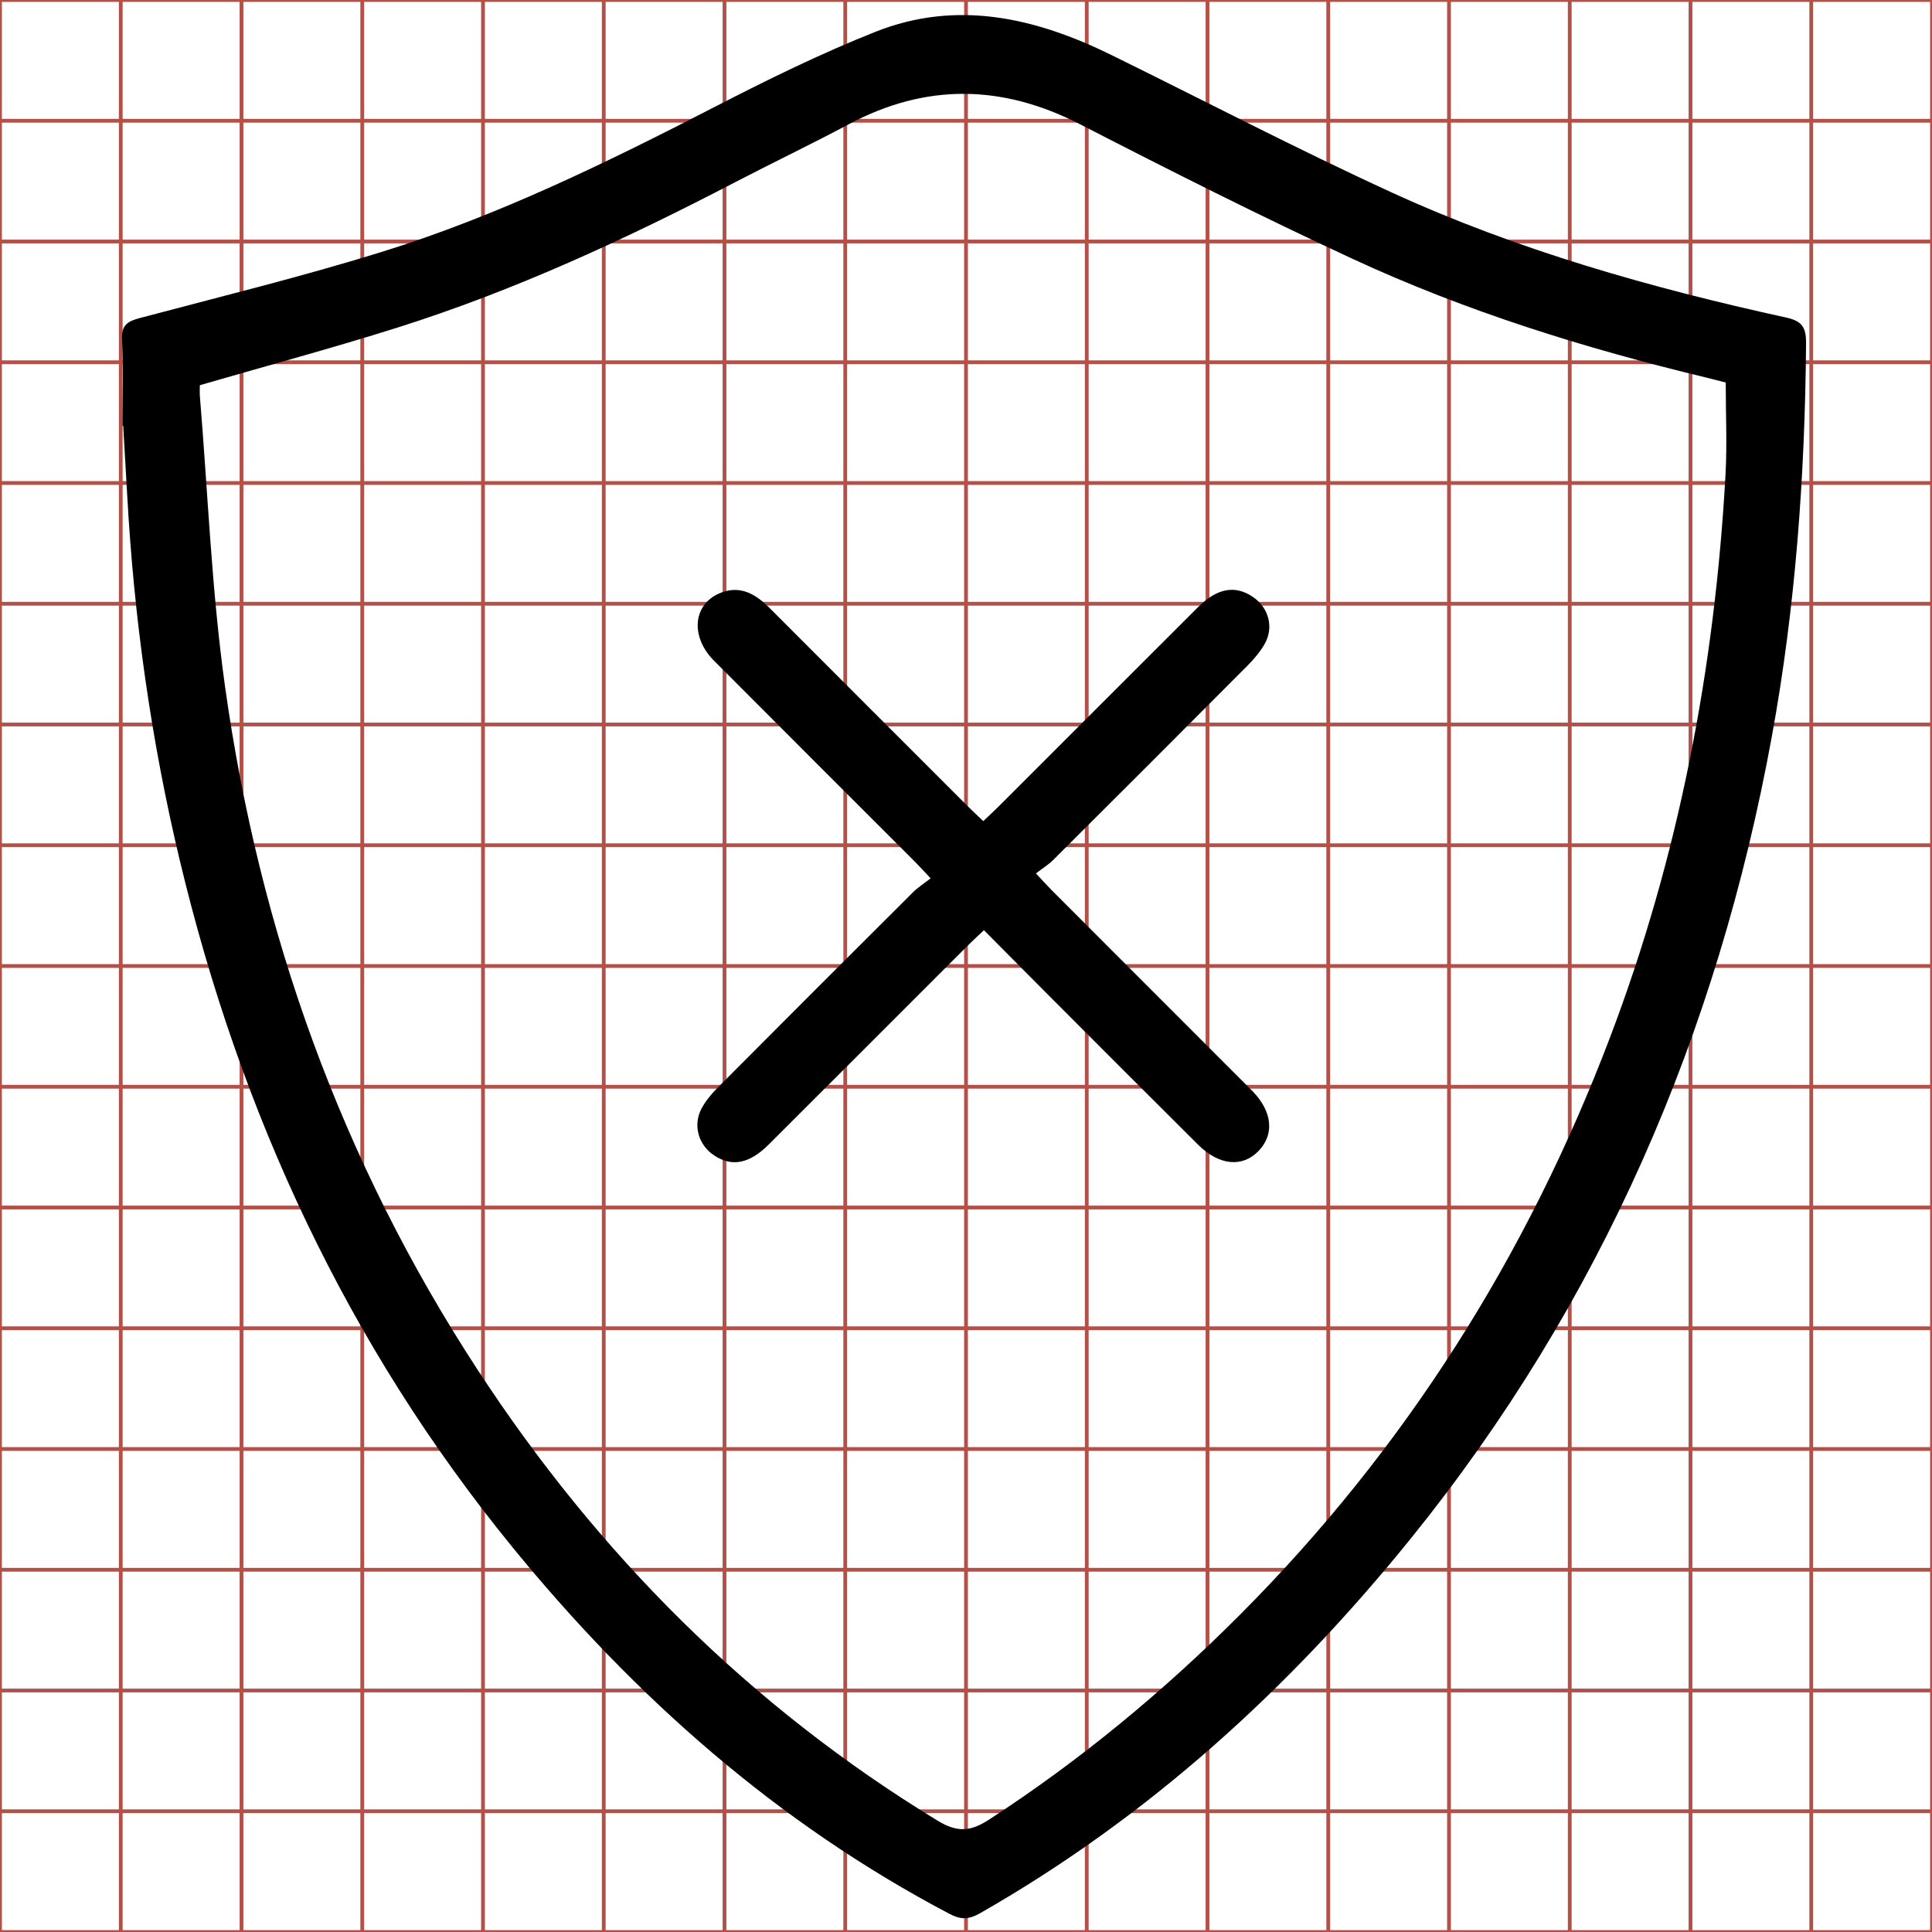 <?xml version="1.0" encoding="utf-8"?>
<!-- Generator: Adobe Illustrator 17.0.0, SVG Export Plug-In . SVG Version: 6.00 Build 0)  -->
<!DOCTYPE svg PUBLIC "-//W3C//DTD SVG 1.1//EN" "http://www.w3.org/Graphics/SVG/1.1/DTD/svg11.dtd">
<svg version="1.1" id="Layer_1" xmlns="http://www.w3.org/2000/svg" xmlns:xlink="http://www.w3.org/1999/xlink" x="0px" y="0px"
	 width="512px" height="512px" viewBox="0 0 512 512" enable-background="new 0 0 512 512" xml:space="preserve">
<g>
	<line fill="none" stroke="#B35047" x1="32" y1="0" x2="32" y2="512"/>
	<line fill="none" stroke="#B35047" x1="64" y1="0" x2="64" y2="512"/>
	<line fill="none" stroke="#B35047" x1="96" y1="0" x2="96" y2="512"/>
	<line fill="none" stroke="#B35047" x1="128" y1="0" x2="128" y2="512"/>
	<line fill="none" stroke="#B35047" x1="160" y1="0" x2="160" y2="512"/>
	<line fill="none" stroke="#B35047" x1="192" y1="0" x2="192" y2="512"/>
	<line fill="none" stroke="#B35047" x1="224" y1="0" x2="224" y2="512"/>
	<line fill="none" stroke="#B35047" x1="256" y1="0" x2="256" y2="512"/>
	<line fill="none" stroke="#B35047" x1="288" y1="0" x2="288" y2="512"/>
	<line fill="none" stroke="#B35047" x1="320" y1="0" x2="320" y2="512"/>
	<line fill="none" stroke="#B35047" x1="352" y1="0" x2="352" y2="512"/>
	<line fill="none" stroke="#B35047" x1="384" y1="0" x2="384" y2="512"/>
	<line fill="none" stroke="#B35047" x1="416" y1="0" x2="416" y2="512"/>
	<line fill="none" stroke="#B35047" x1="448" y1="0" x2="448" y2="512"/>
	<line fill="none" stroke="#B35047" x1="480" y1="0" x2="480" y2="512"/>
	<line fill="none" stroke="#B35047" x1="0" y1="32" x2="512" y2="32"/>
	<line fill="none" stroke="#B35047" x1="0" y1="64" x2="512" y2="64"/>
	<line fill="none" stroke="#B35047" x1="0" y1="96" x2="512" y2="96"/>
	<line fill="none" stroke="#B35047" x1="0" y1="128" x2="512" y2="128"/>
	<line fill="none" stroke="#B35047" x1="0" y1="160" x2="512" y2="160"/>
	<line fill="none" stroke="#B35047" x1="0" y1="192" x2="512" y2="192"/>
	<line fill="none" stroke="#B35047" x1="0" y1="224" x2="512" y2="224"/>
	<line fill="none" stroke="#B35047" x1="0" y1="256" x2="512" y2="256"/>
	<line fill="none" stroke="#B35047" x1="0" y1="288" x2="512" y2="288"/>
	<line fill="none" stroke="#B35047" x1="0" y1="320" x2="512" y2="320"/>
	<line fill="none" stroke="#B35047" x1="0" y1="352" x2="512" y2="352"/>
	<line fill="none" stroke="#B35047" x1="0" y1="384" x2="512" y2="384"/>
	<line fill="none" stroke="#B35047" x1="0" y1="416" x2="512" y2="416"/>
	<line fill="none" stroke="#B35047" x1="0" y1="448" x2="512" y2="448"/>
	<line fill="none" stroke="#B35047" x1="0" y1="480" x2="512" y2="480"/>
	<rect x="0" fill="none" stroke="#B35047" width="512" height="512"/>
</g>
<g>
	<path display="none" fill="#FFFFFF" d="M0.5,0.5c171,0,342,0,513,0c0,171,0,342,0,513c-171,0-342,0-513,0
		C0.5,342.5,0.5,171.5,0.5,0.5z M32.215,111.381c0.062,0.004,0.124,0.008,0.186,0.012c0.355,6.151,0.726,12.3,1.063,18.452
		c1.808,32.988,6.378,65.586,14.044,97.724c16.185,67.851,44.824,129.753,89.06,183.975c32.748,40.141,70.935,73.957,117.095,98.225
		c3.093,1.626,5.245,1.423,8.14-0.229c45.186-25.783,82.905-60.208,115.408-100.456c50.86-62.98,81.947-134.979,96.483-214.376
		c6.378-34.837,8.895-69.991,9.188-105.364c0.036-4.302-1.082-5.997-5.294-6.919c-36.308-7.95-72.012-18.061-105.854-33.595
		c-25.235-11.583-49.886-24.438-74.813-36.694c-20.264-9.963-41.298-14.88-63.128-6.217c-14.645,5.812-28.873,12.807-42.895,20.033
		c-29.022,14.955-58.322,29.305-89.564,38.98c-21.266,6.586-42.931,11.891-64.46,17.611c-3.304,0.878-5.013,1.865-4.785,5.857
		C32.524,96.037,32.215,103.718,32.215,111.381z"/>
	<path d="M32.468,112.829c0-7.587,0.306-15.19-0.125-22.752c-0.225-3.953,1.467-4.93,4.737-5.799
		c21.313-5.663,42.762-10.915,63.816-17.435c30.929-9.579,59.936-23.785,88.668-38.591c13.882-7.154,27.967-14.078,42.466-19.832
		c21.612-8.577,42.435-3.709,62.497,6.155c24.678,12.133,49.082,24.86,74.064,36.327c33.504,15.379,68.85,25.388,104.796,33.259
		c4.17,0.913,5.276,2.591,5.241,6.85c-0.29,35.02-2.782,69.822-9.096,104.311c-14.391,78.603-45.166,149.882-95.518,212.232
		c-32.178,39.846-69.519,73.926-114.254,99.452c-2.866,1.635-4.996,1.837-8.058,0.227c-45.699-24.025-83.503-57.504-115.924-97.243
		c-43.793-53.68-72.146-114.963-88.169-182.136c-7.589-31.816-12.114-64.089-13.904-96.747c-0.334-6.09-0.701-12.178-1.053-18.267
		C32.59,112.836,32.529,112.832,32.468,112.829z M52.961,102.082c0,0.962-0.07,1.945,0.01,2.915
		c2.13,25.617,3.097,51.397,6.649,76.815c9.104,65.153,30.855,125.918,66.947,181.187c31.846,48.767,72.02,89.097,121.946,119.519
		c5.171,3.151,8.692,2.885,13.601-0.307c24.173-15.72,46.222-33.954,66.557-54.354c43.742-43.882,76.034-95.105,97.992-152.905
		c18.237-48.005,27.756-97.86,30.611-149.035c0.448-8.025,0.063-16.097,0.063-24.541c-1.514-0.386-3.392-0.889-5.281-1.345
		c-32.096-7.74-63.562-17.516-93.536-31.405c-24.354-11.285-48.349-23.376-72.221-35.658c-20.669-10.633-40.911-10.963-61.442-0.004
		c-9.881,5.274-19.999,10.103-29.937,15.273c-28.978,15.075-58.556,28.794-89.761,38.631
		C88.066,92.257,70.745,96.926,52.961,102.082z"/>
	<path display="none" fill="#FFFFFF" d="M52.916,100.526c17.963-5.209,35.459-9.924,52.726-15.367
		c31.521-9.936,61.397-23.794,90.668-39.021c10.038-5.222,20.258-10.1,30.239-15.428c20.738-11.07,41.185-10.737,62.063,0.004
		c24.114,12.405,48.351,24.619,72.951,36.018c30.276,14.029,62.06,23.904,94.481,31.722c1.909,0.46,3.806,0.968,5.335,1.359
		c0,8.53,0.389,16.683-0.063,24.789c-2.884,51.693-12.499,102.051-30.92,150.541c-22.18,58.384-54.799,110.124-98.982,154.45
		c-20.541,20.607-42.813,39.025-67.229,54.903c-4.958,3.225-8.516,3.492-13.738,0.31c-50.431-30.73-91.01-71.467-123.178-120.727
		C90.81,308.252,68.839,246.873,59.643,181.062c-3.588-25.675-4.565-51.716-6.717-77.591
		C52.845,102.49,52.916,101.498,52.916,100.526z M262.811,246.417c6.181,6.224,12.131,12.243,18.112,18.231
		c13.066,13.083,26.121,26.177,39.236,39.211c5.625,5.59,11.907,6.134,16.213,1.598c4.242-4.469,3.626-10.493-1.632-15.924
		c-0.695-0.718-1.412-1.415-2.119-2.121c-17.194-17.2-34.391-34.398-51.577-51.605c-1.248-1.249-2.423-2.572-4.32-4.593
		c1.742-1.342,3.337-2.319,4.626-3.603c17.347-17.283,34.667-34.592,51.941-51.948c1.741-1.75,3.407-3.69,4.629-5.817
		c2.578-4.489,1.133-9.772-3.149-12.669c-4.729-3.198-9.532-2.348-14.656,2.764c-17.807,17.765-35.578,35.566-53.371,53.345
		c-1.267,1.266-2.592,2.472-4.117,3.921c-1.515-1.447-2.843-2.665-4.117-3.938c-17.672-17.665-35.346-35.327-52.994-53.016
		c-3.603-3.611-7.603-6.186-12.871-4.272c-7.681,2.79-8.688,11.677-2.084,18.306c17.869,17.938,35.8,35.816,53.698,53.725
		c1.24,1.241,2.418,2.545,4.279,4.511c-1.867,1.465-3.444,2.465-4.735,3.751c-17.462,17.403-34.901,34.83-52.292,52.304
		c-1.622,1.629-3.152,3.473-4.246,5.479c-2.455,4.499-0.915,9.857,3.343,12.662c4.741,3.123,9.415,2.233,14.608-2.949
		c17.806-17.766,35.578-35.567,53.37-53.346C259.862,249.151,261.2,247.942,262.811,246.417z"/>
	<path d="M260.757,246.514c-1.594,1.51-2.92,2.707-4.181,3.967c-17.615,17.602-35.209,35.224-52.837,52.812
		c-5.141,5.13-9.768,6.011-14.462,2.919c-4.215-2.777-5.739-8.081-3.309-12.535c1.083-1.985,2.598-3.811,4.203-5.424
		c17.217-17.3,34.481-34.552,51.769-51.781c1.278-1.273,2.839-2.263,4.687-3.713c-1.843-1.947-3.008-3.237-4.236-4.466
		c-17.719-17.73-35.471-35.429-53.161-53.187c-6.538-6.563-5.541-15.361,2.064-18.123c5.215-1.895,9.176,0.655,12.742,4.23
		c17.471,17.512,34.969,34.997,52.464,52.486c1.261,1.26,2.576,2.466,4.076,3.899c1.509-1.434,2.822-2.629,4.076-3.882
		c17.614-17.602,35.208-35.224,52.837-52.812c5.073-5.061,9.828-5.903,14.509-2.737c4.24,2.867,5.67,8.098,3.118,12.542
		c-1.209,2.106-2.859,4.026-4.583,5.758c-17.101,17.183-34.248,34.319-51.421,51.429c-1.276,1.271-2.856,2.239-4.58,3.567
		c1.878,2.001,3.041,3.31,4.277,4.547c17.015,17.036,34.039,34.061,51.061,51.089c0.7,0.7,1.41,1.389,2.098,2.1
		c5.206,5.377,5.815,11.34,1.615,15.765c-4.263,4.491-10.482,3.952-16.051-1.582c-12.984-12.903-25.908-25.867-38.844-38.819
		C272.767,258.634,266.877,252.676,260.757,246.514z"/>
</g>
<g display="none">
	<path fill="#FFFFFF" d="M513.5,513.479c-170.945,0-341.889,0-512.917,0c0-170.882,0-341.785,0-512.834
		c170.917,0,341.917,0,512.917,0C513.5,171.542,513.5,342.5,513.5,513.479z M32.21,103.462c0.441,9.249,0.806,17.733,1.257,26.214
		c1.765,33.16,6.378,65.925,14.107,98.217c16.236,67.834,44.917,129.727,89.198,183.912c32.671,39.979,70.743,73.689,116.75,97.873
		c2.961,1.556,5.123,1.682,8.143-0.04c45.199-25.771,82.89-60.214,115.444-100.42c50.51-62.383,81.44-133.79,96.264-212.37
		c6.686-35.44,9.303-71.284,9.509-107.337c0.026-4.536-1.124-6.19-5.616-7.169c-35.989-7.846-71.377-17.896-104.936-33.216
		c-25.56-11.668-50.445-24.808-75.706-37.138c-19.756-9.643-40.375-14.828-61.695-6.348c-16.333,6.497-32.184,14.327-47.867,22.315
		c-27.905,14.214-56.082,27.827-86.041,37.093c-21.109,6.529-42.617,11.778-63.98,17.471c-3.167,0.844-5.346,1.54-4.952,5.716
		C32.588,93.518,32.21,98.884,32.21,103.462z"/>
	<path display="inline" d="M32.463,104.988c0-4.531,0.374-9.844-0.119-15.075c-0.39-4.134,1.767-4.823,4.902-5.659
		c21.15-5.637,42.442-10.833,63.341-17.297c29.66-9.174,57.554-22.65,85.18-36.722c15.526-7.908,31.218-15.66,47.388-22.092
		c21.106-8.395,41.519-3.262,61.078,6.285c25.008,12.207,49.645,25.216,74.949,36.767c33.224,15.166,68.258,25.116,103.887,32.883
		c4.447,0.97,5.586,2.607,5.56,7.097c-0.205,35.693-2.795,71.178-9.414,106.263c-14.676,77.794-45.296,148.487-95.301,210.246
		c-32.228,39.804-69.543,73.902-114.29,99.416c-2.99,1.705-5.131,1.581-8.062,0.04c-45.547-23.942-83.238-57.315-115.582-96.894
		C92.141,356.604,63.747,295.33,47.673,228.175c-7.652-31.969-12.219-64.407-13.966-97.235
		C33.261,122.544,32.9,114.144,32.463,104.988z M458.568,101.731c-2.579-0.711-4.145-1.199-5.737-1.574
		c-32.631-7.682-64.525-17.726-94.951-31.813c-24.207-11.208-47.894-23.54-71.814-35.371c-16.234-8.029-32.924-12.06-50.419-4.416
		c-11.158,4.875-22.267,9.961-32.991,15.712c-46.247,24.8-94.4,44.567-145.722,56.127c-3.133,0.706-4.13,1.991-4.037,5.305
		c0.768,27.398,2.937,54.639,7.349,81.723c11.192,68.706,35.151,132.303,75.612,189.243c30.56,43.006,67.951,78.824,113.264,106.199
		c4.614,2.788,7.832,2.642,12.32-0.25c24.381-15.712,46.575-34.032,67.019-54.561c49.09-49.292,83.671-107.379,105.285-173.347
		c10.972-33.488,18.026-67.822,21.443-102.86C456.804,135.301,457.458,118.66,458.568,101.731z"/>
	<path fill="#FFFFFF" d="M462.62,100.172c-1.122,17.1-1.782,33.909-3.412,50.624c-3.451,35.392-10.577,70.073-21.66,103.899
		c-21.833,66.634-56.763,125.308-106.349,175.098c-20.651,20.736-43.068,39.241-67.696,55.112
		c-4.533,2.921-7.784,3.069-12.445,0.253c-45.771-27.652-83.54-63.832-114.408-107.272C95.78,320.369,71.58,256.13,60.275,186.729
		c-4.457-27.357-6.647-54.874-7.423-82.548c-0.094-3.347,0.913-4.645,4.078-5.358C108.77,87.147,157.409,67.18,204.123,42.13
		c10.832-5.809,22.054-10.947,33.324-15.871c17.671-7.72,34.53-3.649,50.928,4.461c24.161,11.95,48.087,24.407,72.539,35.728
		c30.734,14.23,62.95,24.375,95.91,32.134C458.433,98.961,460.015,99.453,462.62,100.172z M240.591,217.476
		c0,27.977-0.005,55.955,0.004,83.932c0.002,6.831,0.355,7.186,6.974,7.203c6.828,0.018,13.656,0.008,20.483,0.003
		c7.659-0.006,7.788-0.123,7.789-7.821c0.005-48.794,0.003-97.588,0.003-146.382c0-7.494-0.105-14.99,0.033-22.481
		c0.075-4.08-1.628-5.639-5.689-5.536c-7.489,0.191-14.987,0.043-22.48,0.056c-6.646,0.012-7.109,0.459-7.112,7.092
		C240.584,161.521,240.59,189.499,240.591,217.476z M275.832,364.016c0-4.816-0.054-9.634,0.018-14.449
		c0.052-3.495-1.378-5.168-5.045-5.115c-8.303,0.119-16.609,0.123-24.912-0.002c-3.883-0.058-5.355,1.709-5.324,5.427
		c0.078,9.466,0.059,18.934,0.011,28.4c-0.018,3.517,1.546,5.19,5.111,5.166c8.304-0.056,16.609-0.09,24.912,0.017
		c3.896,0.05,5.342-1.798,5.258-5.493C275.756,373.318,275.836,368.666,275.832,364.016z"/>
	<path display="inline" d="M238.759,217.863c0-27.698-0.006-55.395,0.005-83.093c0.003-6.568,0.461-7.01,7.041-7.021
		c7.419-0.013,14.841,0.134,22.256-0.056c4.021-0.103,5.707,1.441,5.632,5.48c-0.137,7.416-0.033,14.837-0.033,22.256
		c0.001,48.306,0.003,96.612-0.003,144.918c-0.001,7.621-0.128,7.736-7.711,7.742c-6.76,0.005-13.519,0.015-20.279-0.003
		c-6.553-0.017-6.902-0.369-6.905-7.131C238.754,273.258,238.759,245.56,238.759,217.863z"/>
	<path display="inline" d="M273.65,362.937c0.002,4.604-0.077,9.21,0.027,13.811c0.083,3.659-1.349,5.488-5.206,5.438
		c-8.22-0.106-16.442-0.072-24.663-0.016c-3.53,0.024-5.078-1.633-5.06-5.114c0.048-9.372,0.066-18.745-0.011-28.116
		c-0.03-3.681,1.427-5.431,5.271-5.373c8.219,0.124,16.443,0.12,24.663,0.002c3.631-0.052,5.046,1.604,4.995,5.064
		C273.595,353.399,273.648,358.168,273.65,362.937z"/>
</g>
<g display="none">
	<path fill="#FFFFFF" d="M513.5,513.48c-170.949,0.007-341.899,0.007-512.924,0.007c0-170.894,0-341.802,0-512.848
		c170.924,0,341.924,0,512.924,0C513.5,171.557,513.5,342.515,513.5,513.48z M482.756,103.517c0-4.664-0.368-9.366,0.104-13.983
		c0.466-4.565-1.069-6.209-5.58-7.192c-35.99-7.841-71.374-17.9-104.938-33.21c-25.412-11.591-50.037-24.9-75.345-36.734
		c-9.392-4.392-19.528-7.741-29.682-9.836c-17.803-3.673-34.254,2.255-50.002,9.978c-22.104,10.839-43.86,22.41-66.142,32.862
		C114.716,62.503,76.335,73.975,37.053,82.5c-3.727,0.809-5.141,2.158-4.935,6.216c0.69,13.637,0.709,27.308,1.386,40.946
		c1.646,33.166,6.34,65.927,14.068,98.219c16.234,67.834,44.921,129.721,89.189,183.916c32.556,39.857,70.526,73.431,116.292,97.671
		c3.282,1.738,5.673,1.875,9.05-0.042c31.394-17.824,58.949-40.485,84.361-65.953c36.116-36.196,64.912-77.548,87.014-123.564
		C466.315,251.541,481.063,179.023,482.756,103.517z"/>
	<path display="inline" d="M478.504,105.043c-1.677,74.751-16.276,146.544-48.786,214.227
		c-21.881,45.555-50.389,86.494-86.144,122.328c-25.158,25.213-52.437,47.648-83.517,65.293c-3.344,1.899-5.711,1.763-8.96,0.042
		c-45.308-23.997-82.898-57.236-115.129-96.694c-43.825-53.653-72.226-114.921-88.297-182.077
		c-7.651-31.969-12.297-64.403-13.927-97.237c-0.67-13.501-0.689-27.036-1.372-40.536c-0.203-4.018,1.196-5.353,4.886-6.154
		c38.889-8.44,76.887-19.797,112.977-36.727c22.06-10.348,43.597-21.803,65.481-32.534c15.591-7.645,31.877-13.514,49.502-9.878
		c10.052,2.074,20.087,5.39,29.385,9.738c25.054,11.716,49.433,24.891,74.591,36.367c33.229,15.157,68.259,25.115,103.889,32.877
		c4.466,0.973,5.986,2.601,5.524,7.12C478.14,95.77,478.504,100.425,478.504,105.043z M52.989,102.466
		c0,0.737-0.094,2.043,0.014,3.333c2.126,25.452,3.101,51.066,6.649,76.319c9.178,65.319,31.052,126.231,67.333,181.565
		c31.929,48.697,72.189,88.985,122.228,119.232c4.396,2.657,7.548,2.704,11.899-0.09c24.687-15.853,47.103-34.421,67.782-55.183
		c38.639-38.795,68.44-83.54,90.089-133.746c26.011-60.32,37.794-123.612,39.035-189.062c0.021-1.116-0.199-2.236-0.311-3.393
		c-1.959-0.497-3.707-0.961-5.464-1.382c-32.11-7.692-63.571-17.487-93.551-31.356c-24.51-11.338-48.642-23.526-72.674-35.857
		c-20.519-10.529-40.621-10.796-60.987,0.043c-9.306,4.953-18.836,9.483-28.193,14.341c-25.901,13.447-52.092,26.311-79.828,35.539
		C96.091,89.729,74.867,95.773,52.989,102.466z"/>
	<path fill="#FFFFFF" d="M52.943,100.914c22.099-6.76,43.537-12.865,64.668-19.895c28.017-9.321,54.472-22.315,80.634-35.898
		c9.452-4.907,19.078-9.483,28.478-14.486c20.571-10.949,40.877-10.679,61.603-0.044c24.275,12.456,48.651,24.767,73.408,36.219
		c30.283,14.009,62.061,23.903,94.496,31.672c1.775,0.425,3.54,0.894,5.519,1.396c0.113,1.169,0.336,2.301,0.314,3.428
		c-1.254,66.111-13.156,130.042-39.429,190.972c-21.868,50.713-51.97,95.91-90.999,135.097
		c-20.888,20.972-43.531,39.727-68.467,55.741c-4.395,2.822-7.578,2.775-12.019,0.091c-50.545-30.553-91.211-71.248-123.463-120.437
		c-36.647-55.893-58.743-117.42-68.013-183.399c-3.584-25.508-4.569-51.382-6.716-77.09
		C52.848,102.978,52.943,101.658,52.943,100.914z M370.188,236.763c-0.571-62.603-51.185-112.765-113.32-112.305
		c-61.946,0.458-112.13,50.87-112.063,112.57c0.068,62.377,51.432,113.275,113.578,112.547
		C320.47,348.847,370.747,298.117,370.188,236.763z"/>
	<path display="inline" d="M367.061,236.956c0.554,60.741-49.221,110.964-110.687,111.684
		c-61.524,0.721-112.375-49.668-112.442-111.422c-0.066-61.084,49.616-110.991,110.943-111.445
		C316.388,125.319,366.496,174.979,367.061,236.956z M194.8,304.835c7.565-3.206,15.188-6.28,22.682-9.643
		c19.761-8.87,17.509-11.346,17.767-28.524c0.022-1.466-0.96-2.991-1.632-4.415c-2.363-5.015-4.734-10.028-7.231-14.977
		c-0.893-1.769-1.847-3.711-3.303-4.953c-4.195-3.579-6.078-12.215-3.898-17.283c0.946-2.199,1.224-4.879,1.106-7.306
		c-0.42-8.674-1.917-17.366-1.559-25.991c0.497-11.997,6.54-21.369,18.112-25.367c12.434-4.296,25.286-7.025,36.869,2.919
		c0.822,0.706,1.979,1.146,3.053,1.414c9.884,2.467,14.711,9.165,16.341,18.862c1.683,10.015-0.066,19.669-2.335,29.343
		c-0.372,1.587-0.467,3.715,0.297,5.012c3.444,5.849,2.386,12.028-1.516,16.089c-3.706,3.857-4.899,8.132-6.575,12.595
		c-0.806,2.148-1.502,4.632-3.047,6.152c-4.607,4.53-3.537,10.104-3.969,15.62c-0.688,8.778,3.642,14.115,10.888,17.531
		c9.663,4.555,19.514,8.711,29.227,13.013c35.56-30.199,42.979-89.151,7.107-128.635c-36.173-39.816-97.97-40.274-134.09-1.525
		C151.922,214.646,159.02,274.433,194.8,304.835z"/>
	<path fill="#FFFFFF" d="M196.187,305.327c-36.141-30.71-43.311-91.1-5.761-131.382c36.485-39.14,98.906-38.677,135.445,1.541
		c36.234,39.883,28.74,99.431-7.179,129.934c-9.811-4.346-19.762-8.544-29.523-13.145c-7.32-3.451-11.693-8.842-10.998-17.708
		c0.437-5.572-0.644-11.202,4.009-15.778c1.561-1.535,2.263-4.044,3.078-6.214c1.693-4.508,2.898-8.826,6.641-12.722
		c3.941-4.102,5.01-10.343,1.531-16.252c-0.771-1.31-0.676-3.459-0.3-5.063c2.292-9.772,4.059-19.523,2.359-29.639
		c-1.646-9.796-6.522-16.561-16.506-19.053c-1.086-0.271-2.254-0.716-3.084-1.429c-11.7-10.044-24.681-7.288-37.241-2.948
		c-11.689,4.039-17.793,13.505-18.295,25.623c-0.361,8.712,1.151,17.492,1.575,26.253c0.119,2.452-0.162,5.159-1.118,7.38
		c-2.202,5.119-0.3,13.842,3.937,17.458c1.471,1.255,2.435,3.216,3.337,5.003c2.522,4.999,4.917,10.062,7.304,15.128
		c0.678,1.439,1.67,2.979,1.648,4.459c-0.261,17.351,2.014,19.852-17.947,28.812C211.529,298.984,203.828,302.089,196.187,305.327z"
		/>
</g>
<g display="none">
	<path fill="#FFFFFF" d="M513.35,513.5c-170.883,0-341.841,0-512.825,0c0-170.942,0-341.883,0-512.912
		c170.875,0,341.775,0,512.825,0C513.35,171.5,513.35,342.5,513.35,513.5z M482.761,104.308c0-4.998-0.369-10.031,0.11-14.982
		c0.424-4.383-1.134-5.991-5.311-6.902c-39.104-8.536-77.337-19.933-113.634-36.983c-22.578-10.606-44.754-22.075-67.011-33.354
		C272.571-0.25,247.987-2.236,223.003,9.888c-12.12,5.882-23.976,12.318-36.18,18.014c-22.292,10.405-44.483,21.104-67.215,30.469
		C92.952,69.353,64.974,76.325,36.865,82.614c-2.591,0.58-4.826,0.885-4.783,4.806c0.334,30.84,1.9,61.572,6.324,92.134
		c9.257,63.938,28.781,124.351,61.936,180.023c35.046,58.846,81.002,107.12,139.779,142.761
		c17.387,10.543,17.549,10.586,34.575-0.474c70.084-45.527,122.345-106.753,158.632-181.705
		C466.299,252.058,480.969,179.644,482.761,104.308z"/>
	<path display="inline" d="M478.508,105.825c-1.773,74.583-16.297,146.272-48.938,213.692
		c-35.924,74.202-87.663,134.816-157.046,179.888c-16.855,10.949-17.015,10.907-34.229,0.469
		c-58.19-35.285-103.686-83.076-138.382-141.334c-32.824-55.115-52.153-114.924-61.317-178.223
		c-4.38-30.257-5.931-60.681-6.261-91.213c-0.042-3.882,2.17-4.184,4.735-4.758c27.828-6.226,55.526-13.128,81.915-24
		c22.505-9.271,44.474-19.863,66.543-30.165c12.082-5.639,23.82-12.011,35.819-17.834c24.735-12.003,49.073-10.037,73.174,2.176
		c22.034,11.166,43.989,22.521,66.341,33.02c35.933,16.879,73.784,28.163,112.497,36.613c4.135,0.903,5.677,2.495,5.258,6.833
		C478.143,95.894,478.508,100.877,478.508,105.825z M52.981,101.945c0,1.089-0.093,2.387,0.014,3.669
		c2.123,25.452,3.101,51.066,6.637,76.321c9.147,65.324,31,126.237,67.259,181.59c31.91,48.713,72.144,89.017,122.168,119.29
		c4.57,2.766,7.789,2.782,12.31-0.167c65.917-43.004,115.151-100.593,149.518-171.065c28.654-58.758,42.818-121.245,46.425-186.286
		c0.436-7.856,0.059-15.758,0.059-23.885c-1.318-0.369-2.874-0.866-4.46-1.239c-33.124-7.771-65.45-18.07-96.323-32.372
		c-23.608-10.936-46.869-22.663-69.962-34.658c-20.999-10.908-41.501-11.153-62.315,0.109c-9.705,5.251-19.709,9.946-29.498,15.047
		c-30.879,16.092-62.51,30.425-95.882,40.583C83.841,93.474,68.586,97.527,52.981,101.945z"/>
	<path fill="#FFFFFF" d="M52.935,100.389c15.762-4.463,31.172-8.556,46.415-13.196c33.709-10.26,65.659-24.739,96.85-40.993
		c9.887-5.152,19.992-9.895,29.796-15.199c21.024-11.375,41.733-11.127,62.945-0.11c23.326,12.116,46.822,23.961,70.668,35.008
		c31.185,14.446,63.837,24.849,97.296,32.699c1.602,0.376,3.174,0.879,4.505,1.251c0,8.21,0.38,16.191-0.06,24.127
		c-3.643,65.698-17.95,128.816-46.894,188.167c-34.714,71.184-84.446,129.355-151.028,172.793
		c-4.567,2.979-7.818,2.963-12.434,0.169c-50.529-30.579-91.169-71.29-123.402-120.495c-36.626-55.912-58.699-117.44-67.939-183.424
		c-3.572-25.51-4.56-51.382-6.704-77.091C52.841,102.801,52.935,101.489,52.935,100.389z"/>
</g>
<g display="none">
	<path fill="#FFFFFF" d="M513.5,513.486c-170.952,0.005-341.905,0.005-512.928,0.005c0-170.902,0-341.812,0-512.857
		c170.928,0,341.928,0,512.928,0C513.5,171.565,513.5,342.524,513.5,513.486z M482.756,103.517c0-4.664-0.368-9.366,0.104-13.983
		c0.466-4.565-1.068-6.209-5.579-7.192c-35.99-7.841-71.374-17.899-104.938-33.209c-25.412-11.591-50.037-24.9-75.345-36.734
		c-9.392-4.392-19.528-7.741-29.682-9.836c-17.803-3.673-34.254,2.255-50.002,9.978c-22.104,10.839-43.86,22.41-66.142,32.862
		C114.717,62.503,76.335,73.975,37.053,82.5c-3.727,0.809-5.141,2.157-4.936,6.215c0.69,13.637,0.709,27.308,1.386,40.946
		c1.646,33.166,6.34,65.927,14.068,98.219c16.234,67.835,44.921,129.722,89.189,183.917c32.556,39.857,70.526,73.431,116.292,97.671
		c3.282,1.738,5.673,1.875,9.05-0.042c31.394-17.824,58.949-40.485,84.361-65.953c36.116-36.196,64.912-77.548,87.014-123.564
		C466.315,251.541,481.063,179.023,482.756,103.517z"/>
	<path display="inline" d="M478.504,105.043c-1.677,74.751-16.276,146.544-48.786,214.227
		c-21.881,45.555-50.389,86.494-86.144,122.328c-25.158,25.213-52.437,47.648-83.517,65.293c-3.344,1.899-5.711,1.763-8.96,0.042
		c-45.308-23.997-82.898-57.236-115.129-96.694c-43.826-53.653-72.226-114.921-88.297-182.077
		c-7.651-31.969-12.297-64.403-13.927-97.237c-0.67-13.501-0.689-27.035-1.372-40.536c-0.203-4.018,1.196-5.352,4.886-6.153
		c38.889-8.44,76.887-19.797,112.977-36.727c22.06-10.348,43.597-21.803,65.481-32.534c15.591-7.645,31.877-13.514,49.502-9.878
		c10.052,2.074,20.087,5.39,29.385,9.738c25.054,11.716,49.433,24.891,74.591,36.367c33.229,15.157,68.259,25.115,103.889,32.877
		c4.466,0.973,5.985,2.601,5.524,7.12C478.14,95.77,478.504,100.425,478.504,105.043z M458.568,101.724
		c-2.59-0.71-4.158-1.194-5.752-1.57c-32.63-7.684-64.524-17.728-94.95-31.816c-24.208-11.208-47.894-23.541-71.813-35.372
		c-16.235-8.03-32.926-12.05-50.419-4.405c-11.157,4.876-22.265,9.965-32.99,15.715c-46.248,24.798-94.401,44.565-145.724,56.121
		c-3.153,0.71-4.112,2.021-4.02,5.317c0.766,27.398,2.936,54.639,7.349,81.722c11.195,68.706,35.154,132.303,75.619,189.24
		c30.563,43.003,67.954,78.822,113.268,106.197c4.623,2.793,7.842,2.617,12.32-0.27c24.381-15.712,46.574-34.034,67.017-54.563
		c49.087-49.295,83.667-107.381,105.278-173.351c10.971-33.489,18.024-67.822,21.441-102.86
		C456.806,135.286,457.459,118.646,458.568,101.724z"/>
	<path fill="#FFFFFF" d="M462.619,100.165c-1.12,17.093-1.779,33.901-3.409,50.615c-3.452,35.392-10.576,70.072-21.657,103.899
		c-21.83,66.636-56.759,125.309-106.342,175.102c-20.649,20.737-43.066,39.244-67.694,55.114c-4.524,2.915-7.775,3.094-12.445,0.272
		c-45.771-27.652-83.541-63.832-114.412-107.27c-40.874-57.513-65.075-121.752-76.383-191.152
		c-4.458-27.357-6.65-54.873-7.423-82.548c-0.093-3.33,0.876-4.654,4.06-5.371c51.841-11.674,100.48-31.64,147.196-56.688
		c10.833-5.808,22.053-10.948,33.323-15.874c17.669-7.722,34.529-3.662,50.928,4.449c24.161,11.95,48.086,24.408,72.539,35.729
		c30.734,14.229,62.95,24.375,95.909,32.137C458.419,98.958,460.003,99.447,462.619,100.165z M370.196,236.974
		c-0.064-61.992-50.576-112.461-112.617-112.52c-62.023-0.059-112.326,50.063-112.768,112.362
		c-0.439,61.809,50.71,112.917,112.86,112.769C319.753,349.438,370.259,298.893,370.196,236.974z"/>
	<path display="inline" d="M367.069,237.165c0.063,61.3-49.938,111.339-111.399,111.485
		c-61.529,0.146-112.166-50.451-111.732-111.641c0.438-61.676,50.238-111.297,111.641-111.239
		C316.999,125.829,367.006,175.793,367.069,237.165z M183.636,292.797c42.638-42.596,85.129-85.044,127.588-127.461
		c-32.821-28.51-88.28-25.121-120.559,7.778C155.394,209.064,157.999,262.472,183.636,292.797z M199.444,308.696
		c32.946,28.053,91.597,28.438,126.283-13.372c33.214-40.036,22.026-92.498,0.906-113.816
		C284.231,223.91,241.827,266.314,199.444,308.696z"/>
	<path fill="#FFFFFF" d="M184.91,293.168c-25.896-30.631-28.527-84.579,7.101-120.892c32.604-33.231,88.624-36.655,121.776-7.857
		C270.899,207.265,227.979,250.142,184.91,293.168z"/>
	<path fill="#FFFFFF" d="M200.878,309.227c42.81-42.81,85.643-85.642,128.474-128.473c21.334,21.533,32.635,74.526-0.915,114.966
		C293.4,337.952,234.157,337.563,200.878,309.227z"/>
</g>
<g display="none">
	<path fill="#FFFFFF" d="M0.5,0.5c171,0,342,0,513,0c0,171,0,342,0,513c-171,0-342,0-513,0C0.5,342.5,0.5,171.5,0.5,0.5z
		 M482.755,103.584c0-4.664-0.373-9.367,0.106-13.982c0.47-4.535-0.971-6.257-5.514-7.246
		c-35.991-7.836-71.376-17.89-104.941-33.199c-25.413-11.59-50.041-24.891-75.349-36.725c-9.393-4.392-19.522-7.756-29.674-9.859
		c-17.8-3.689-34.227,2.275-50.015,9.926c-26.641,12.91-52.893,26.672-79.884,38.796c-32.112,14.425-66.01,23.703-100.363,31.2
		c-3.647,0.796-5.229,2.002-5.012,6.154c0.713,13.635,0.717,27.307,1.392,40.945c1.643,33.166,6.335,65.926,14.057,98.22
		c16.222,67.839,44.896,129.733,89.163,183.929c32.662,39.988,70.74,73.685,116.718,97.919c3.225,1.7,5.493,1.53,8.594-0.225
		c31.42-17.779,58.967-40.454,84.384-65.917c36.123-36.189,64.927-77.538,87.034-123.55
		C466.297,251.608,481.056,179.091,482.755,103.584z"/>
	<path display="inline" d="M478.502,105.109c-1.682,74.752-16.293,146.544-48.811,214.221
		c-21.886,45.551-50.402,86.487-86.163,122.314c-25.162,25.209-52.434,47.658-83.54,65.258c-3.07,1.737-5.315,1.906-8.508,0.223
		c-45.518-23.991-83.216-57.352-115.551-96.94c-43.824-53.654-72.212-114.929-88.271-182.089
		c-7.645-31.971-12.29-64.404-13.917-97.238c-0.669-13.502-0.673-27.037-1.379-40.536c-0.215-4.111,1.352-5.305,4.962-6.093
		c34.01-7.422,67.568-16.608,99.359-30.888c26.721-12.003,52.711-25.627,79.085-38.408c15.63-7.574,31.892-13.479,49.514-9.827
		c10.05,2.083,20.078,5.412,29.377,9.761c25.054,11.716,49.437,24.884,74.595,36.358c33.23,15.156,68.26,25.109,103.892,32.867
		c4.498,0.979,5.925,2.684,5.459,7.174C478.133,95.836,478.502,100.492,478.502,105.109z M52.959,102.375
		c0,0.568-0.07,1.546,0.01,2.511c2.126,25.617,3.092,51.397,6.637,76.816c9.087,65.156,30.824,125.928,66.9,181.205
		c32.116,49.209,72.676,89.853,123.207,120.284c4.089,2.463,7.037,2.439,11.05-0.136c24.691-15.838,47.157-34.35,67.829-55.124
		c48.95-49.19,83.496-107.13,105.059-172.923c15.727-47.987,23.167-97.362,24.412-147.774c0.11-4.459-0.908-6.197-5.379-7.225
		c-32.507-7.467-64.234-17.524-94.512-31.541c-24.208-11.207-48.058-23.222-71.771-35.452
		c-20.846-10.751-41.221-10.994-61.884,0.119c-9.719,5.227-19.701,9.962-29.499,15.045c-26.203,13.592-52.796,26.366-80.864,35.63
		C94.158,90.412,73.853,96.075,52.959,102.375z"/>
	<path fill="#FFFFFF" d="M52.913,100.822c21.105-6.364,41.615-12.084,61.813-18.75c28.352-9.358,55.214-22.261,81.681-35.99
		c9.897-5.134,19.98-9.917,29.797-15.197c20.871-11.225,41.452-10.98,62.509-0.12c23.953,12.353,48.044,24.489,72.496,35.81
		c30.583,14.159,62.631,24.316,95.466,31.859c4.517,1.038,5.545,2.793,5.434,7.298c-1.257,50.921-8.773,100.795-24.659,149.267
		c-21.78,66.458-56.676,124.983-106.12,174.67c-20.881,20.984-43.574,39.683-68.514,55.681c-4.054,2.6-7.031,2.624-11.161,0.137
		c-51.041-30.739-92.011-71.793-124.451-121.499C90.763,308.15,68.806,246.765,59.627,180.951
		c-3.581-25.677-4.557-51.717-6.704-77.592C52.842,102.383,52.913,101.396,52.913,100.822z M329.287,162.711
		c-1.006-0.262-1.206-0.258-1.322-0.354c-0.636-0.53-1.241-1.095-1.874-1.628c-29.982-25.269-64.005-33.241-101.213-20.707
		c-48.794,16.437-75.806,62.328-68.489,113.432c6.573,45.91,47.629,83.474,93.87,85.887c47.997,2.504,88.524-24.574,104.471-69.928
		c3.729-10.604,5.622-21.593,4.978-32.851c-0.323-5.633-4.586-9.649-9.486-9.852c-5.348-0.222-10.02,3.897-10.826,9.702
		c-0.343,2.471-0.383,4.982-0.59,7.473c-4.008,48.427-49.4,82.7-97.129,73.341c-44.624-8.75-73.632-52.926-64.05-97.541
		c9.505-44.254,54.07-72.517,98.209-62.234c12.757,2.972,24.214,8.533,35.245,18.099c-5.153,0-8.92-0.096-12.679,0.03
		c-3.138,0.105-6.303,0.256-9.392,0.773c-4.299,0.719-7.185,3.842-7.128,7.804c0.047,3.262,1.619,7.155,3.843,9.521
		c1.71,1.819,5.478,2.304,8.342,2.337c17.16,0.201,34.324,0.109,51.486,0.08c1.258-0.002,2.517-0.278,4.007-0.455
		c0-19.341,0.071-38.324-0.098-57.304c-0.019-2.169-0.942-4.642-2.217-6.423c-2.676-3.741-6.562-4.929-11.016-3.401
		c-4.679,1.605-6.8,5.232-6.898,9.92C329.166,146.381,329.287,154.337,329.287,162.711z"/>
	<path display="inline" d="M326.57,163.645c0-8.291-0.12-16.167,0.045-24.037c0.097-4.641,2.197-8.232,6.829-9.821
		c4.409-1.512,8.256-0.336,10.906,3.367c1.262,1.763,2.176,4.212,2.195,6.359c0.167,18.791,0.097,37.583,0.097,56.731
		c-1.476,0.175-2.721,0.448-3.967,0.45c-16.991,0.028-33.983,0.12-50.971-0.08c-2.836-0.033-6.566-0.513-8.259-2.314
		c-2.201-2.342-3.758-6.196-3.804-9.425c-0.057-3.923,2.8-7.015,7.056-7.726c3.058-0.511,6.191-0.661,9.298-0.765
		c3.722-0.125,7.451-0.029,12.552-0.029c-10.921-9.47-22.263-14.975-34.893-17.918c-43.698-10.181-87.817,17.8-97.227,61.612
		c-9.487,44.169,19.231,87.902,63.409,96.565c47.251,9.265,92.189-24.665,96.158-72.607c0.204-2.466,0.244-4.952,0.584-7.398
		c0.798-5.747,5.423-9.824,10.717-9.605c4.851,0.201,9.072,4.178,9.392,9.754c0.638,11.145-1.237,22.024-4.928,32.522
		c-15.788,44.9-55.909,71.708-103.426,69.229c-45.779-2.388-86.424-39.577-92.931-85.028
		c-7.244-50.593,19.497-96.025,67.804-112.298c36.835-12.409,70.518-4.517,100.2,20.499c0.626,0.528,1.226,1.088,1.855,1.612
		C325.376,163.39,325.574,163.386,326.57,163.645z"/>
</g>
<g display="none">
	<path fill="#FFFFFF" d="M513.5,513.464c-170.934,0-341.868,0-512.901,0c0-170.856,0-341.749,0-512.803
		c170.901,0,341.901,0,512.901,0C513.5,171.511,513.5,342.469,513.5,513.464z M482.748,103.886c0-4.664-0.389-9.371,0.108-13.982
		c0.507-4.702-0.938-6.549-5.704-7.586c-39.107-8.514-77.325-19.986-113.62-37.028c-22.58-10.602-44.699-22.187-66.991-33.398
		c-24.008-12.075-48.328-14.119-73.007-2.226c-12.286,5.92-24.291,12.429-36.646,18.197c-22.291,10.407-44.479,21.113-67.207,30.487
		C93.186,69.279,65.381,76.275,37.414,82.421c-4.207,0.925-5.511,2.59-5.284,6.924c0.708,13.469,0.7,26.975,1.38,40.445
		c1.665,32.995,6.327,65.588,13.988,97.727c16.214,68.025,44.953,130.062,89.35,184.375c32.677,39.975,70.762,73.667,116.772,97.848
		c3.052,1.604,5.205,1.488,8.143-0.168c31.602-17.808,59.266-40.604,84.794-66.193c35.993-36.079,64.714-77.293,86.77-123.135
		C466.206,251.906,481.029,179.397,482.748,103.886z"/>
	<path display="inline" d="M478.496,104.411c-1.702,74.755-16.377,146.539-48.927,214.195
		c-21.835,45.384-50.269,86.186-85.902,121.904c-25.273,25.333-52.661,47.901-83.946,65.531c-2.908,1.639-5.04,1.754-8.061,0.166
		c-45.55-23.939-83.255-57.294-115.605-96.869c-43.953-53.77-72.404-115.187-88.457-182.532
		c-7.584-31.818-12.199-64.085-13.848-96.75c-0.673-13.336-0.665-26.707-1.366-40.041c-0.226-4.291,1.066-5.94,5.231-6.855
		c27.687-6.084,55.215-13.01,81.446-23.83c22.501-9.281,44.467-19.879,66.535-30.182c12.23-5.71,24.116-12.154,36.279-18.015
		c24.432-11.774,48.509-9.75,72.277,2.204c22.069,11.099,43.967,22.569,66.321,33.064c35.932,16.871,73.767,28.228,112.483,36.657
		c4.719,1.027,6.148,2.856,5.647,7.51C478.111,95.134,478.496,99.793,478.496,104.411z M52.961,101.083
		c0,0.945-0.07,1.927,0.01,2.896c2.13,25.617,3.097,51.397,6.647,76.816c9.101,65.154,30.851,125.92,66.939,181.19
		c31.938,48.914,72.24,89.349,122.375,119.766c4.803,2.914,8.146,2.685,12.739-0.28c24.37-15.728,46.539-34.078,66.987-54.601
		c43.849-44.01,76.186-95.376,98.162-153.365c16.05-42.352,25.326-86.25,29.245-131.293c1.197-13.761,1.54-27.597,2.284-41.57
		c-2.503-0.643-4.381-1.151-6.273-1.607c-32.097-7.736-63.563-17.513-93.537-31.4c-24.354-11.284-48.349-23.376-72.221-35.657
		c-20.667-10.632-40.909-10.98-61.442-0.02c-9.881,5.274-20,10.101-29.938,15.272c-28.977,15.077-58.555,28.796-89.76,38.634
		C88.083,91.255,70.76,95.922,52.961,101.083z"/>
	<path fill="#FFFFFF" d="M52.915,100.526c17.978-5.213,35.477-9.928,52.745-15.373c31.52-9.938,61.396-23.796,90.666-39.025
		c10.038-5.223,20.259-10.099,30.24-15.426c20.741-11.071,41.187-10.719,62.063,0.02c24.114,12.405,48.351,24.62,72.951,36.018
		c30.277,14.028,62.061,23.904,94.482,31.718c1.911,0.46,3.808,0.974,6.336,1.623c-0.751,14.114-1.097,28.09-2.307,41.99
		c-3.959,45.498-13.329,89.839-29.541,132.619c-22.198,58.574-54.861,110.459-99.154,154.914
		c-20.655,20.731-43.048,39.266-67.664,55.153c-4.639,2.994-8.016,3.226-12.868,0.282c-50.641-30.724-91.35-71.567-123.611-120.975
		c-36.453-55.829-58.423-117.208-67.616-183.02c-3.586-25.676-4.563-51.716-6.714-77.592
		C52.844,102.472,52.915,101.481,52.915,100.526z M258.272,316.499c0,0.006,0,0.011,0,0.017c1.499,0,2.999,0.014,4.498-0.002
		c11.129-0.116,11.834,1.865,11.252-11.372c-0.562-12.784,3.301-23.637,11.036-33.778c10.393-13.627,20.503-27.523,29.865-41.871
		c15.125-23.179,16.968-47.559,2.252-71.51c-12.439-20.244-32.436-27.76-55.303-28.339c-36.633-0.928-63.199,20.467-70.057,55.93
		c-0.65,3.36-0.539,6.009,3.587,6.701c7.056,1.184,14.112,2.365,21.155,3.622c2.819,0.503,4.329-0.505,5.117-3.299
		c1.216-4.31,2.416-8.672,4.181-12.772c12.384-28.764,50.057-25.476,62.463-9.08c8.096,10.701,9.923,28.432,1.633,41.438
		c-10.811,16.961-22.898,33.105-34.301,49.693c-3.287,4.781-6.549,9.67-9.055,14.878c-5.567,11.572-4.05,24.105-3.848,36.372
		c0.019,1.146,2.529,3.03,4.05,3.219C250.57,316.814,254.44,316.499,258.272,316.499z M275.827,364.213
		c0-4.983-0.022-9.965,0.008-14.948c0.02-3.278-1.432-4.84-4.832-4.804c-8.469,0.09-16.941,0.075-25.411,0.004
		c-3.295-0.027-4.987,1.383-4.988,4.715c-0.001,9.799,0.005,19.598-0.008,29.397c-0.005,3.295,1.603,4.865,4.898,4.855
		c8.47-0.027,16.941-0.055,25.411,0.011c3.68,0.029,4.998-1.854,4.946-5.28C275.78,373.515,275.833,368.863,275.827,364.213z"/>
	<path display="inline" d="M256.264,314.897c-3.793,0-7.625,0.311-11.36-0.152c-1.506-0.187-3.991-2.052-4.009-3.187
		c-0.201-12.144-1.702-24.552,3.809-36.008c2.481-5.157,5.711-9.996,8.965-14.729c11.289-16.422,23.256-32.405,33.958-49.196
		c8.208-12.877,6.399-30.43-1.616-41.024c-12.282-16.232-49.578-19.487-61.838,8.989c-1.747,4.059-2.935,8.377-4.139,12.644
		c-0.78,2.766-2.275,3.764-5.066,3.266c-6.973-1.244-13.959-2.413-20.944-3.585c-4.085-0.685-4.194-3.308-3.551-6.634
		c6.789-35.108,33.089-56.289,69.356-55.371c22.638,0.574,42.435,8.014,54.75,28.056c14.569,23.711,12.744,47.848-2.229,70.795
		c-9.269,14.204-19.277,27.962-29.567,41.452c-7.658,10.04-11.482,20.783-10.926,33.44c0.576,13.105-0.122,11.143-11.14,11.259
		c-1.484,0.016-2.968,0.002-4.453,0.002C256.264,314.908,256.264,314.903,256.264,314.897z"/>
	<path display="inline" d="M273.647,362.134c0.003,4.604-0.049,9.209,0.021,13.811c0.051,3.392-1.253,5.256-4.897,5.227
		c-8.385-0.066-16.771-0.038-25.157-0.011c-3.262,0.01-4.854-1.544-4.849-4.806c0.013-9.701,0.007-19.402,0.008-29.103
		c0-3.298,1.676-4.695,4.938-4.668c8.385,0.07,16.772,0.085,25.157-0.004c3.366-0.036,4.804,1.511,4.784,4.756
		C273.622,352.268,273.644,357.201,273.647,362.134z"/>
</g>
</svg>
